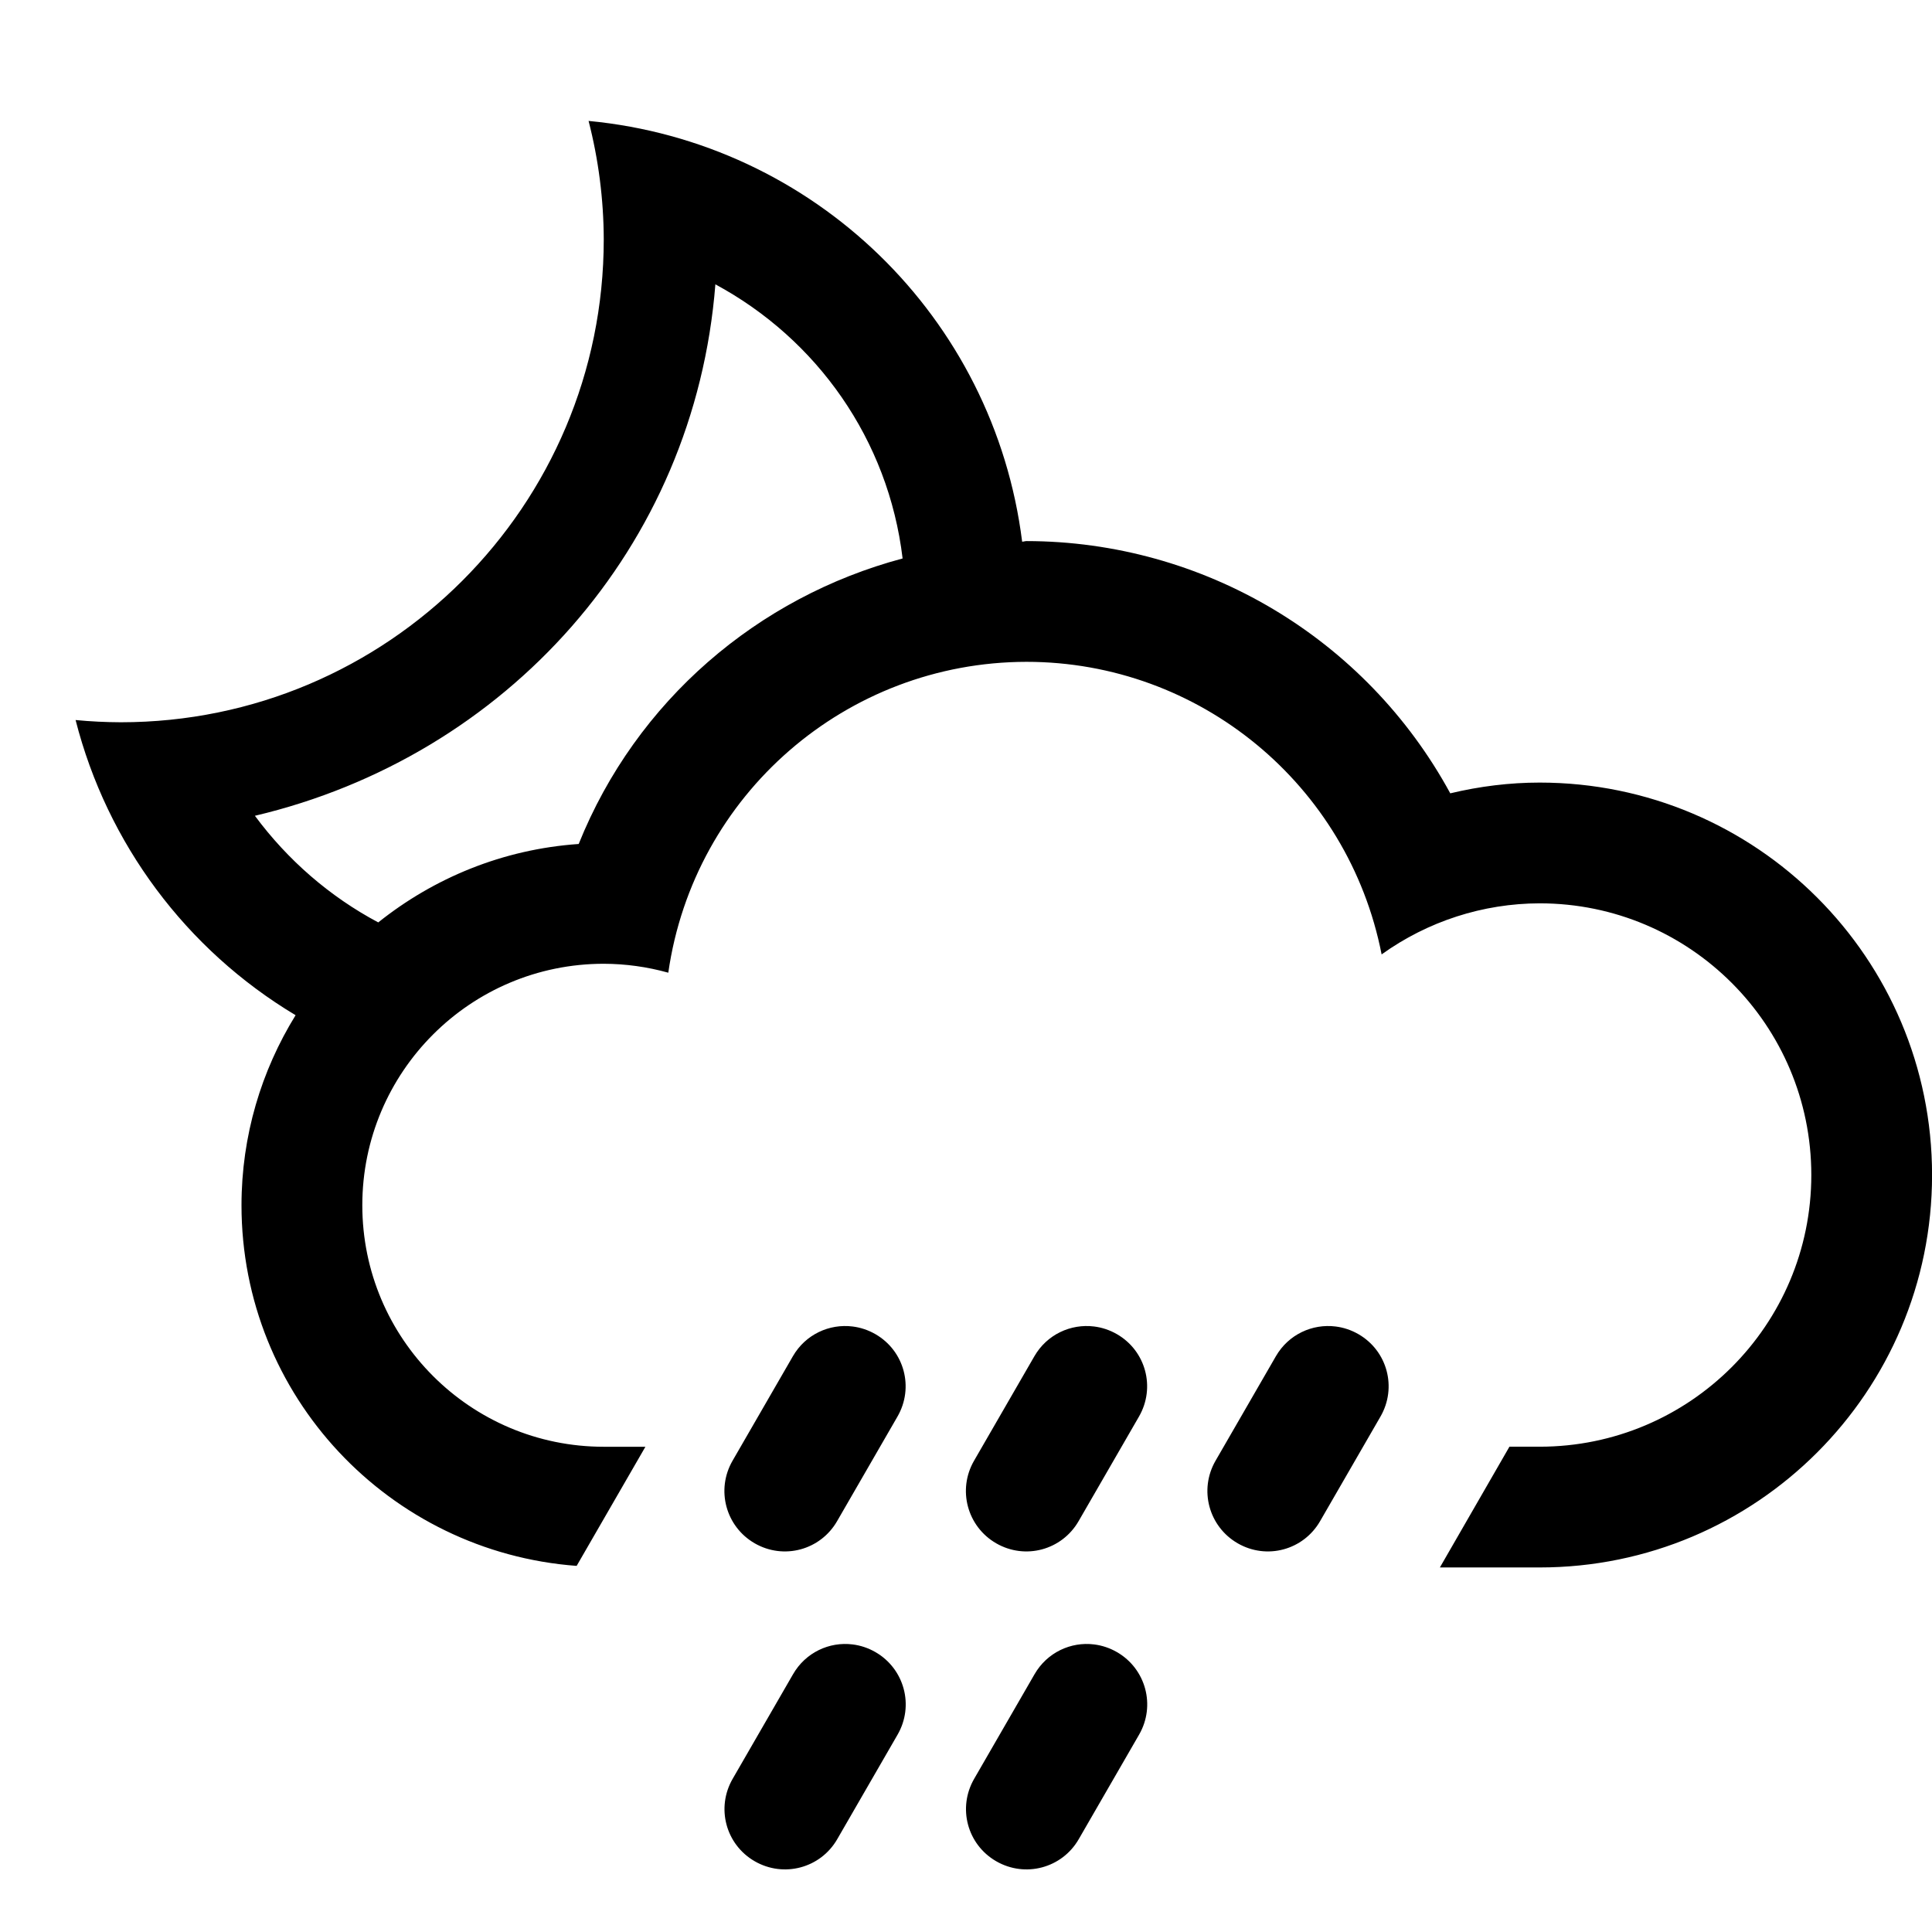 <?xml version="1.0" encoding="UTF-8" standalone="no"?>
<!-- Created with Inkscape (http://www.inkscape.org/) -->
<svg id="svg2" xmlns:rdf="http://www.w3.org/1999/02/22-rdf-syntax-ns#" xmlns="http://www.w3.org/2000/svg" height="32" width="32" version="1.1" xmlns:cc="http://creativecommons.org/ns#" xmlns:dc="http://purl.org/dc/elements/1.1/" viewBox="0 0 32 32">
 <g id="layer1" transform="translate(0 -1020.4)">
  <path id="path5895-2" style="enable-background:new" d="m9.748 1022.4c0.165 0.641 0.25 1.301 0.252 1.963 0 4.418-3.582 8-8 8-0.25-0.001-0.499-0.013-0.748-0.037 0.522 2.047 1.832 3.804 3.644 4.889-0.567 0.918-0.896 1.996-0.896 3.148 0 3.162 2.448 5.742 5.551 5.973l1.139-1.973h-0.689c-2.209 0-4-1.791-4-4 0-2.209 1.791-4 4-4 0.361 0.001 0.721 0.051 1.068 0.148 0.423-2.952 2.95-5.145 5.932-5.149 2.867 0 5.331 2.033 5.883 4.846 0.763-0.548 1.678-0.844 2.617-0.846 2.485 0 4.5 2.015 4.5 4.5s-2.015 4.5-4.5 4.5h-0.5l-1.152 2h1.652c3.59 0 6.5-2.91 6.5-6.5 0-3.59-2.91-6.5-6.5-6.5-0.499 0-0.995 0.062-1.48 0.178-1.399-2.572-4.091-4.175-7.019-4.178-0.025 0-0.048 0.01-0.072 0.01-0.466-3.718-3.45-6.614-7.18-6.969zm2.1 2.709c1.684 0.908 2.867 2.573 3.102 4.541-2.396 0.639-4.411 2.355-5.365 4.729-1.258 0.087-2.399 0.563-3.32 1.299-0.801-0.426-1.498-1.03-2.043-1.766 4.16-0.983 7.284-4.438 7.627-8.803zm2.275 17.262c-0.387-0.049-0.782 0.132-0.99 0.492l-1 1.732c-0.277 0.48-0.113 1.09 0.367 1.367 0.48 0.277 1.088 0.113 1.365-0.367l1-1.732c0.277-0.48 0.115-1.088-0.365-1.365-0.12-0.069-0.248-0.111-0.377-0.127zm4 0c-0.387-0.049-0.782 0.132-0.99 0.492l-1 1.732c-0.277 0.48-0.113 1.09 0.367 1.367 0.48 0.277 1.088 0.113 1.365-0.367l1-1.732c0.277-0.48 0.115-1.088-0.365-1.365-0.12-0.069-0.248-0.111-0.377-0.127zm4 0c-0.387-0.049-0.782 0.132-0.99 0.492l-1 1.732c-0.277 0.48-0.113 1.09 0.367 1.367 0.48 0.277 1.088 0.113 1.365-0.367l1-1.732c0.277-0.48 0.115-1.088-0.365-1.365-0.12-0.069-0.248-0.111-0.377-0.127zm-8 5.266c-0.387-0.049-0.781 0.134-0.988 0.494l-1 1.732c-0.277 0.48-0.115 1.088 0.365 1.365s1.09 0.115 1.367-0.365l1-1.732c0.277-0.48 0.113-1.09-0.367-1.367-0.12-0.069-0.248-0.111-0.377-0.127zm4 0c-0.387-0.049-0.781 0.134-0.988 0.494l-1 1.732c-0.277 0.48-0.115 1.088 0.365 1.365s1.09 0.115 1.367-0.365l1-1.732c0.277-0.48 0.113-1.09-0.367-1.367-0.12-0.069-0.248-0.111-0.377-0.127z"/>
 </g>
</svg>
